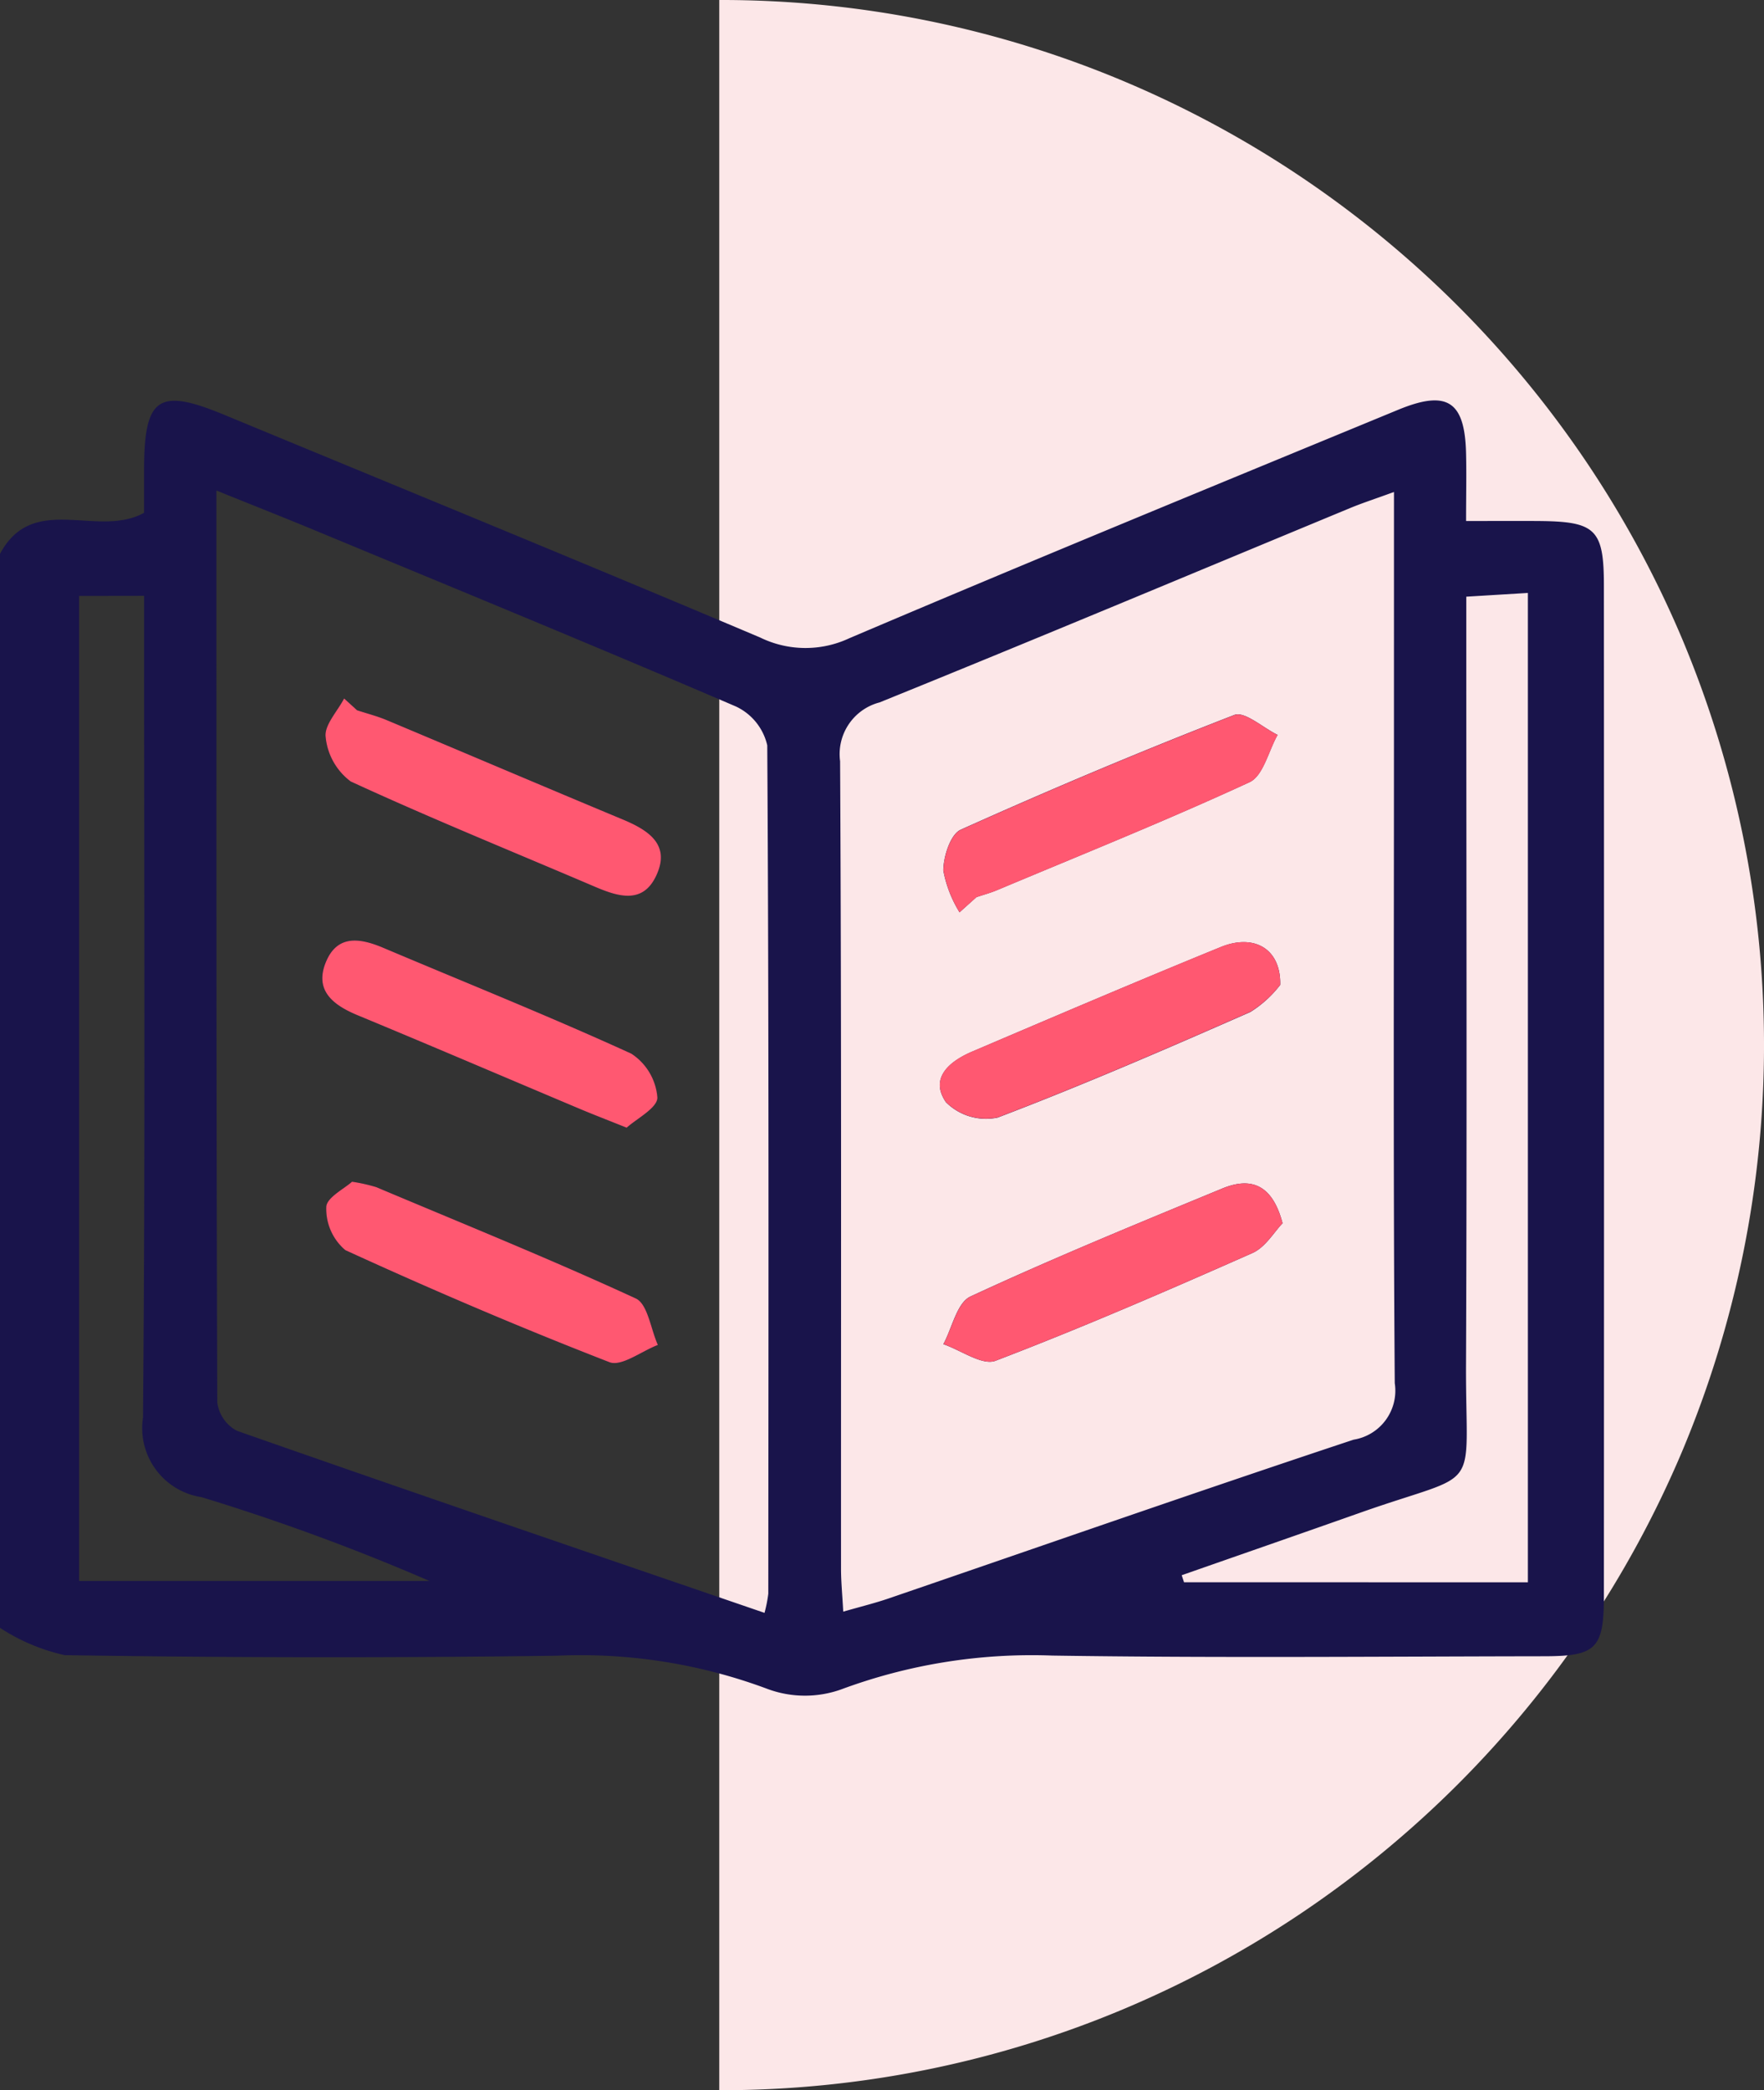 <svg xmlns="http://www.w3.org/2000/svg" width="67.538" height="80" viewBox="0 0 67.538 80"><rect x="0" y="0" width="67.538" height="80" fill="#333333" stroke="none"/><defs><style>.a{fill:#fce7e8;}.b{fill:#19144b;}.c{fill:#ff5871;}</style></defs><g transform="translate(0 -0.107)"><path class="a" d="M0,80H0V0A39.749,39.749,0,0,1,15.57,3.143a40,40,0,0,1,6.795,3.688,40.286,40.286,0,0,1,5.92,4.884,40.288,40.288,0,0,1,4.884,5.92,40,40,0,0,1,3.688,6.795,40.132,40.132,0,0,1,0,31.14,40,40,0,0,1-3.688,6.795,40.29,40.29,0,0,1-4.884,5.92,40.288,40.288,0,0,1-5.92,4.884,40,40,0,0,1-6.795,3.688A39.751,39.751,0,0,1,0,80Z" transform="translate(27.538 0.107)"/><g transform="translate(0 15.432)"><g transform="translate(0 0)"><path class="b" d="M4909.145,1354.638v-41.105c1.269-2.374,3.738-.583,5.516-1.572,0-.552,0-1.121,0-1.689.009-2.731.554-3.1,3.047-2.07,6.852,2.836,13.714,5.646,20.543,8.534a3.954,3.954,0,0,0,3.409.028c6.981-2.971,14-5.851,21.016-8.745,1.887-.778,2.559-.326,2.6,1.693.019.789,0,1.58,0,2.564,1.058,0,1.909-.006,2.763,0,2.2.017,2.514.308,2.514,2.479q.01,19.328,0,38.655c0,2.027-.295,2.313-2.284,2.316-6.277.009-12.557.069-18.832-.026a20.973,20.973,0,0,0-8.1,1.3,4.131,4.131,0,0,1-2.783-.014,20.427,20.427,0,0,0-8.1-1.28q-9.415.126-18.833-.022A7.486,7.486,0,0,1,4909.145,1354.638Zm29.271-.573a5.327,5.327,0,0,0,.145-.733c.007-10.823.026-21.646-.04-32.469a2.179,2.179,0,0,0-1.2-1.488c-5.34-2.292-10.714-4.5-16.081-6.726-1.207-.5-2.424-.98-3.809-1.539,0,11.777-.006,23.339.033,34.9a1.441,1.441,0,0,0,.748,1.085C4924.879,1349.434,4931.567,1351.716,4938.415,1354.065Zm24.1-42.9c-.725.265-1.209.421-1.678.615-6,2.485-11.993,5-18.017,7.439a2.044,2.044,0,0,0-1.511,2.25c.056,10.3.031,20.6.035,30.9,0,.5.05,1,.085,1.65.669-.193,1.216-.326,1.746-.508,5.929-2.031,11.845-4.1,17.793-6.074a1.9,1.9,0,0,0,1.577-2.165c-.061-8.171-.031-16.342-.031-24.513Zm-50.342,3.979v37.7h13.413a82.846,82.846,0,0,0-8.725-3.207,2.673,2.673,0,0,1-2.242-3.049c.089-9.832.042-19.665.042-29.5v-1.948Zm55.469,37.752v-37.867l-2.358.143v2.108c0,9.092.028,18.184-.011,27.276-.021,5.1.7,4-4.03,5.669-2.283.807-4.57,1.6-6.855,2.4l.088.269Z" transform="translate(-4909.145 -1307.66)"/><path class="b" d="M4956.282,1356.888c.362-.334,1.179-.754,1.17-1.158a2.209,2.209,0,0,0-1-1.682c-3.123-1.427-6.312-2.7-9.476-4.042-.87-.368-1.75-.531-2.2.5-.476,1.1.228,1.67,1.189,2.069,2.855,1.184,5.7,2.4,8.545,3.6C4954.989,1356.378,4955.469,1356.562,4956.282,1356.888Zm-10.323-15.977-.495-.452c-.257.5-.769,1.025-.708,1.477a2.415,2.415,0,0,0,.961,1.7c3.066,1.419,6.2,2.686,9.313,4.014.9.383,1.854.71,2.381-.4.569-1.2-.294-1.75-1.283-2.162-3.014-1.258-6.019-2.539-9.032-3.8C4946.729,1341.135,4946.338,1341.035,4945.959,1340.91Zm-.191,18.045c-.285.261-.979.609-.985.969a2.071,2.071,0,0,0,.729,1.65c3.329,1.524,6.7,2.964,10.111,4.289.463.18,1.229-.421,1.855-.66-.273-.612-.387-1.569-.846-1.78-3.273-1.508-6.616-2.865-9.94-4.261A6.652,6.652,0,0,0,4945.768,1358.956Z" transform="translate(-4932.289 -1329.051)"/><path class="b" d="M5013.363,1349.785l.646-.581c.269-.09.544-.164.8-.273,3.229-1.355,6.479-2.661,9.655-4.126.525-.242.725-1.19,1.075-1.811-.56-.273-1.263-.915-1.657-.762-3.53,1.368-7.021,2.84-10.474,4.391-.393.177-.661,1.021-.667,1.559A4.66,4.66,0,0,0,5013.363,1349.785Zm12.277,2.779c.03-1.4-1.016-1.964-2.274-1.449-3.184,1.3-6.349,2.65-9.514,4-.862.367-1.649,1.006-1.01,1.939a2.172,2.172,0,0,0,1.981.588c3.267-1.244,6.478-2.635,9.678-4.042A4.331,4.331,0,0,0,5025.64,1352.564Zm.09,9.123c-.394-1.512-1.233-1.774-2.311-1.329-3.231,1.335-6.469,2.661-9.639,4.132-.517.24-.7,1.2-1.037,1.825.675.231,1.491.83,2,.634,3.317-1.268,6.581-2.683,9.83-4.121C5025.077,1362.606,5025.412,1362.013,5025.73,1361.686Z" transform="translate(-4976.625 -1330.193)"/><path class="c" d="M4956.282,1374.264c-.813-.326-1.293-.51-1.766-.709-2.848-1.2-5.69-2.417-8.545-3.6-.961-.4-1.665-.97-1.189-2.069.447-1.034,1.328-.871,2.2-.5,3.163,1.338,6.353,2.615,9.476,4.042a2.209,2.209,0,0,1,1,1.683C4957.461,1373.51,4956.645,1373.93,4956.282,1374.264Z" transform="translate(-4932.289 -1346.427)"/><path class="c" d="M4946.188,1340.91c.379.125.77.224,1.137.378,3.012,1.263,6.017,2.544,9.031,3.8.989.413,1.852.962,1.283,2.162-.525,1.11-1.484.782-2.38.4-3.109-1.329-6.246-2.6-9.313-4.014a2.418,2.418,0,0,1-.96-1.7c-.061-.453.451-.982.707-1.477Z" transform="translate(-4932.518 -1329.051)"/><path class="c" d="M4946.053,1393.645a6.633,6.633,0,0,1,.924.206c3.324,1.4,6.667,2.753,9.939,4.261.459.211.573,1.169.847,1.78-.626.239-1.392.839-1.855.66-3.412-1.325-6.783-2.765-10.112-4.289a2.071,2.071,0,0,1-.729-1.649C4945.074,1394.254,4945.768,1393.906,4946.053,1393.645Z" transform="translate(-4932.575 -1363.741)"/><path class="c" d="M5013.619,1349.785a4.689,4.689,0,0,1-.618-1.6c.005-.538.273-1.382.667-1.559,3.454-1.55,6.944-3.023,10.474-4.391.394-.153,1.1.489,1.657.762-.35.621-.549,1.569-1.075,1.811-3.176,1.466-6.426,2.771-9.654,4.126-.26.109-.536.183-.8.273Z" transform="translate(-4976.882 -1330.193)"/><path class="c" d="M5025.64,1368.914a4.328,4.328,0,0,1-1.14,1.031c-3.2,1.408-6.411,2.8-9.678,4.043a2.172,2.172,0,0,1-1.981-.588c-.639-.933.148-1.572,1.01-1.938,3.165-1.346,6.33-2.7,9.514-4C5024.625,1366.951,5025.67,1367.514,5025.64,1368.914Z" transform="translate(-4976.625 -1346.544)"/><path class="c" d="M5025.985,1395.355c-.319.327-.653.919-1.153,1.14-3.25,1.439-6.513,2.854-9.83,4.121-.512.2-1.328-.4-2-.634.337-.626.52-1.585,1.037-1.825,3.169-1.471,6.407-2.8,9.639-4.132C5024.751,1393.581,5025.592,1393.843,5025.985,1395.355Z" transform="translate(-4976.88 -1363.862)"/></g></g></g></svg>